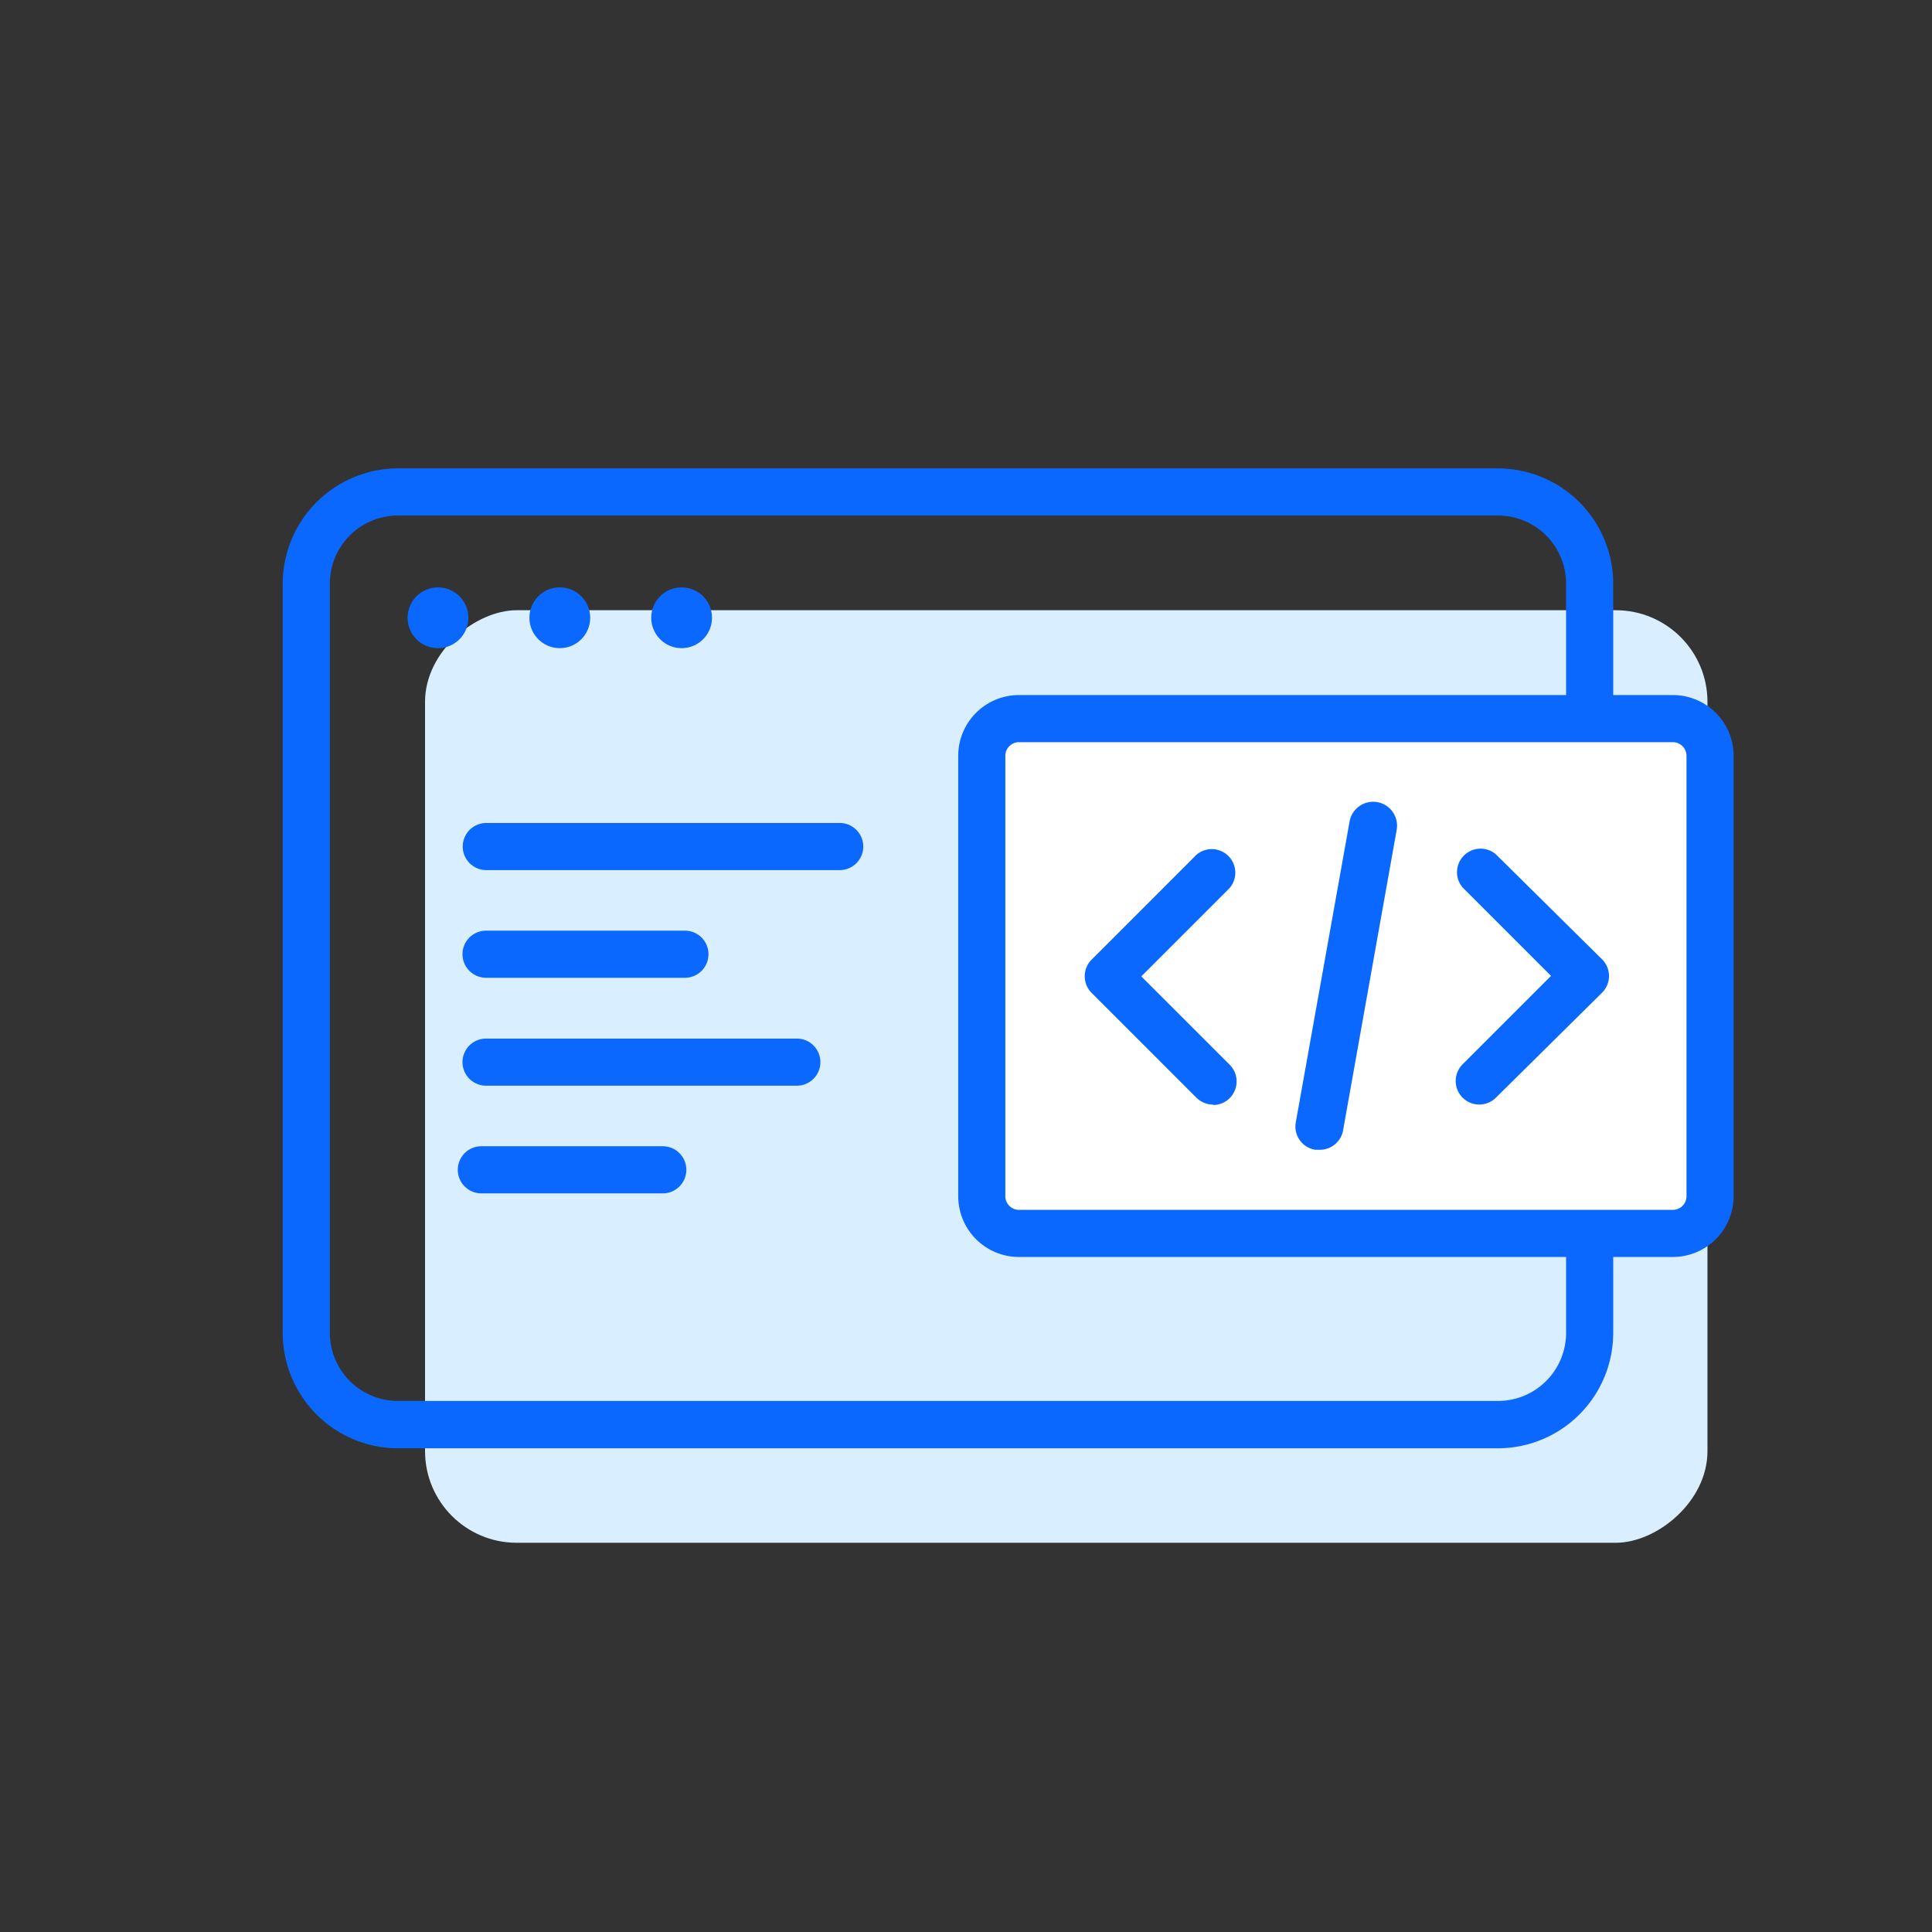 <svg id="ad-code-editor-l" xmlns="http://www.w3.org/2000/svg" viewBox="0 0 82 82"><rect x="0" y="0" width="82" height="82" fill="#333333" stroke="none"/><defs><style>.cls-1{fill:#f2f2f2;opacity:0;}.cls-2{fill:#d9eeff;}.cls-3{fill:#0b68ff;}.cls-4{fill:#fff;}</style></defs><rect class="cls-1" width="82" height="82"/><rect class="cls-2" x="25.47" y="18.47" width="39.58" height="54.43" rx="3.89" ry="3.89" transform="translate(90.94 0.43) rotate(90)"/><path class="cls-3" d="M63.58,61.47H16.93A4.9,4.9,0,0,1,12,56.57V24.77a4.9,4.9,0,0,1,4.89-4.89H63.58a4.9,4.9,0,0,1,4.89,4.89v31.8A4.9,4.9,0,0,1,63.58,61.47ZM16.93,21.88A2.89,2.89,0,0,0,14,24.77v31.8a2.89,2.89,0,0,0,2.89,2.89H63.58a2.89,2.89,0,0,0,2.89-2.89V24.77a2.89,2.89,0,0,0-2.89-2.89Z"/><circle class="cls-3" cx="18.59" cy="26.22" r="1.29"/><circle class="cls-3" cx="23.76" cy="26.22" r="1.29"/><circle class="cls-3" cx="28.93" cy="26.22" r="1.29"/><rect class="cls-4" x="41.67" y="30.5" width="30.94" height="21.84" rx="1.58" ry="1.58" transform="translate(114.28 82.85) rotate(180)"/><path class="cls-3" d="M71,53.35H43.25a2.58,2.58,0,0,1-2.58-2.58V32.08a2.58,2.58,0,0,1,2.58-2.58H71a2.58,2.58,0,0,1,2.58,2.58V50.77A2.58,2.58,0,0,1,71,53.35ZM43.25,31.5a.58.58,0,0,0-.58.58V50.77a.58.58,0,0,0,.58.58H71a.58.58,0,0,0,.58-.58V32.08A.58.58,0,0,0,71,31.5Z"/><path class="cls-3" d="M51.49,46.88a1,1,0,0,1-.71-.29l-4.45-4.45a1,1,0,0,1,0-1.41l4.45-4.45a1,1,0,0,1,1.41,1.41l-3.75,3.75,3.75,3.75a1,1,0,0,1-.71,1.71Z"/><path class="cls-3" d="M62.79,46.88a1,1,0,0,1-.71-1.71l3.75-3.75-3.75-3.75a1,1,0,0,1,1.41-1.41L68,40.72a1,1,0,0,1,0,1.41L63.5,46.58A1,1,0,0,1,62.79,46.88Z"/><path class="cls-3" d="M56,48.8l-.18,0A1,1,0,0,1,55,47.62l2.28-12.75a1,1,0,1,1,2,.35L57,48A1,1,0,0,1,56,48.8Z"/><path class="cls-3" d="M35.64,36.93h-15a1,1,0,0,1,0-2h15a1,1,0,0,1,0,2Z"/><path class="cls-3" d="M29.07,41.5H20.63a1,1,0,0,1,0-2h8.44a1,1,0,0,1,0,2Z"/><path class="cls-3" d="M33.82,46.08H20.63a1,1,0,1,1,0-2H33.82a1,1,0,0,1,0,2Z"/><path class="cls-3" d="M28.13,50.65h-7.7a1,1,0,0,1,0-2h7.7a1,1,0,0,1,0,2Z"/></svg>